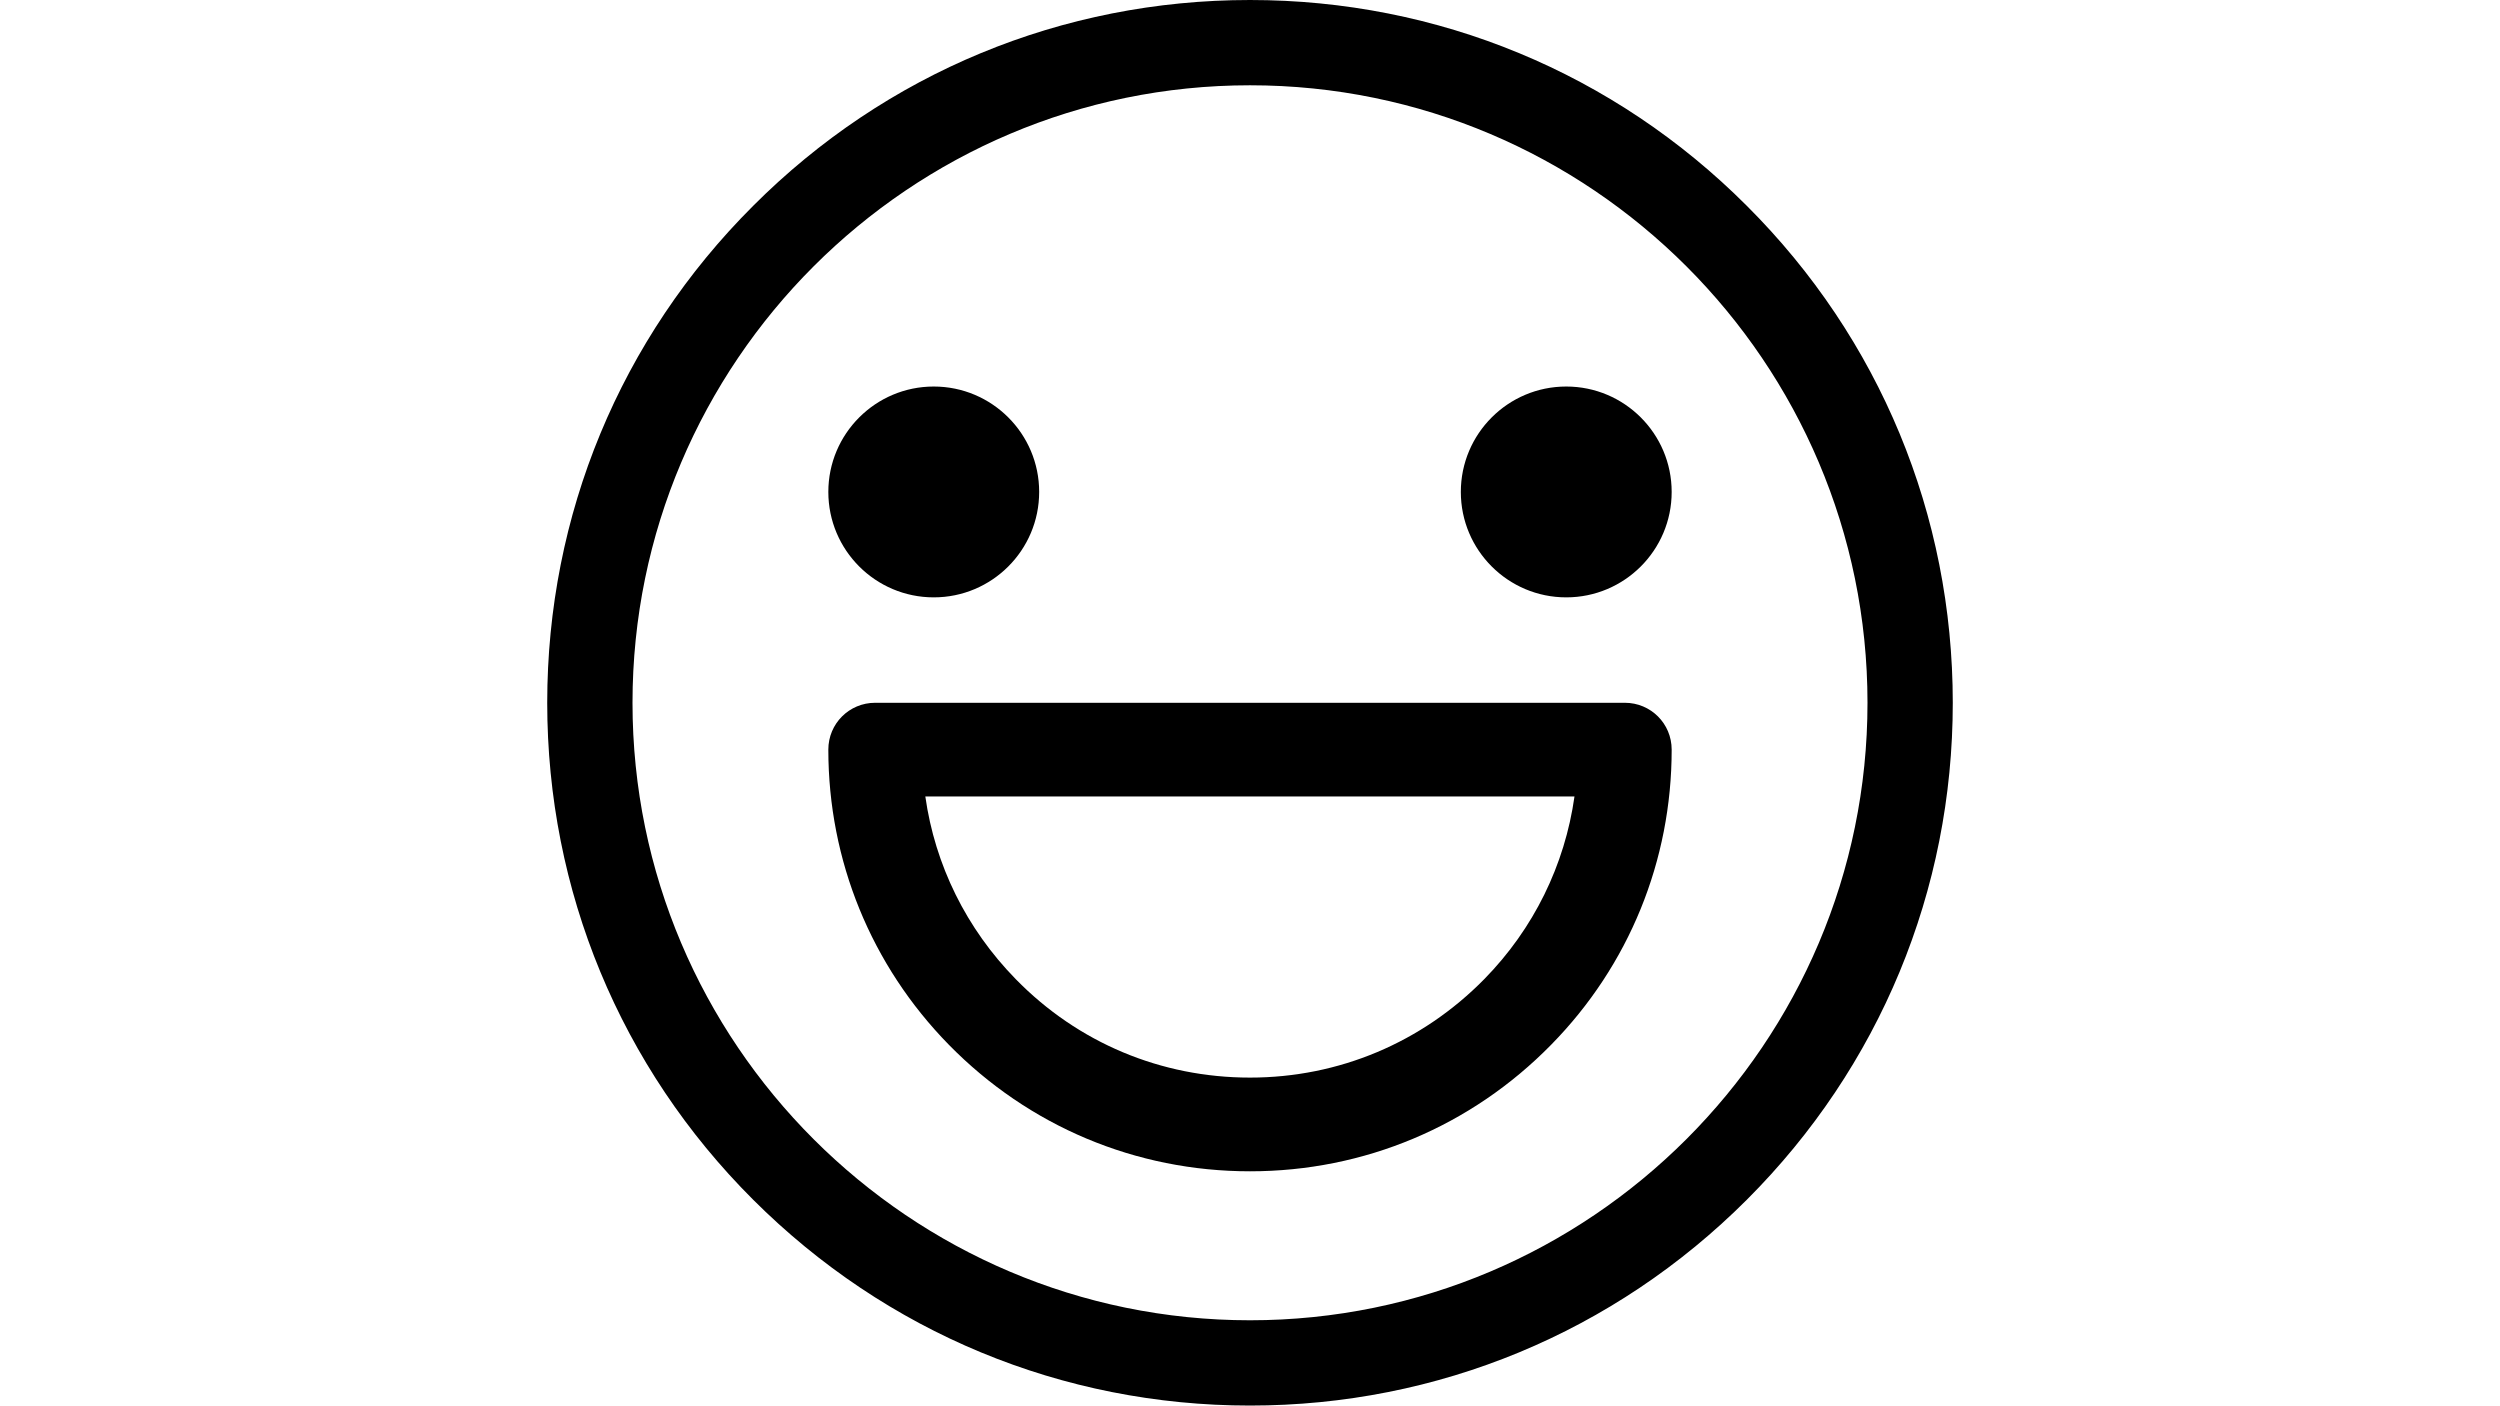 <?xml version="1.0" encoding="utf-8"?>
<!-- Generator: Adobe Illustrator 22.0.0, SVG Export Plug-In . SVG Version: 6.00 Build 0)  -->
<svg version="1.1" id="图层_1" xmlns="http://www.w3.org/2000/svg" xmlns:xlink="http://www.w3.org/1999/xlink" x="0px" y="0px"
	 viewBox="0 0 1366 768" style="enable-background:new 0 0 1366 768;" xml:space="preserve">
<style type="text/css">
	.st0{display:none;fill:#243154;}
	.st1{display:none;}
</style>
<g>
	<path class="st0" d="M683,768c-211.8,0-384-172.2-384-384S471.2,0,683,0s384,172.2,384,384S894.8,768,683,768L683,768z M683,51.2
		c-183.5,0-332.8,149.3-332.8,332.8S499.5,716.8,683,716.8s332.8-149.3,332.8-332.8S866.5,51.2,683,51.2L683,51.2z M683,51.2"/>
</g>
<path d="M887.8,384H478.2c-14.2,0-25.6,11.4-25.6,25.6c0,60.6,23.4,117.9,65.8,161.2C562.1,615.4,620.6,640,683,640
	s120.9-24.6,164.6-69.2c42.5-43.3,65.8-100.6,65.8-161.2C913.4,395.4,902,384,887.8,384z M811,535c-34,34.6-79.4,53.8-128,53.8
	s-94-19-128-53.8c-27-27.6-44.1-62.3-49.4-99.8h354.7C855,472.7,838,507.5,811,535z"/>
<path d="M510.2,326.4c-31.8,0-57.6-25.8-57.6-57.6s25.8-57.6,57.6-57.6c31.8,0,57.6,25.8,57.6,57.6S542,326.4,510.2,326.4
	L510.2,326.4z"/>
<path d="M855.8,326.4c-31.8,0-57.6-25.8-57.6-57.6s25.8-57.6,57.6-57.6s57.6,25.8,57.6,57.6S887.6,326.4,855.8,326.4L855.8,326.4z"
	/>
<path d="M798.2,307.2"/>
<path d="M954.5,112.5C882,39.9,785.6,0,683,0C580.4,0,484,39.9,411.5,112.5C338.9,185,299,281.4,299,384
	c0,102.6,39.9,199,112.5,271.5S580.4,768,683,768c102.6,0,199-40,271.5-112.5S1067,486.6,1067,384
	C1067,281.4,1027.1,185,954.5,112.5z M683,721.4C497,721.4,345.6,570,345.6,384C345.6,198,497,46.6,683,46.6
	c186,0,337.4,151.3,337.4,337.4C1020.4,570,869,721.4,683,721.4z"/>
<path class="st1" d="M707,573.4c53-52.5,79.9-116.2,79.9-189.4S760,247.1,707,194.6l40.5-39c31.9,31.4,56.2,66.4,72.3,104
	c16.4,38.2,24.6,80.3,24.6,125c0,44.7-8.3,86.6-24.6,124.7c-16.1,37.4-40.4,72.2-72.3,103.3L707,573.4z"/>
<path class="st1" d="M620,489.6c29.2-29,44-64.5,44-105.5c0-41.1-14.8-76.6-44-105.5l40.5-38.1c39.9,39.8,60.1,88.3,60.1,144.1
	c0,55.8-20.2,104-60.1,143.1L620,489.6z"/>
<path class="st1" d="M510.4,384l62-59.7c16.1,16.3,24.2,36.3,24.2,59.7c0,23.4-8.1,43.5-24.2,59.7L510.4,384z"/>
</svg>
